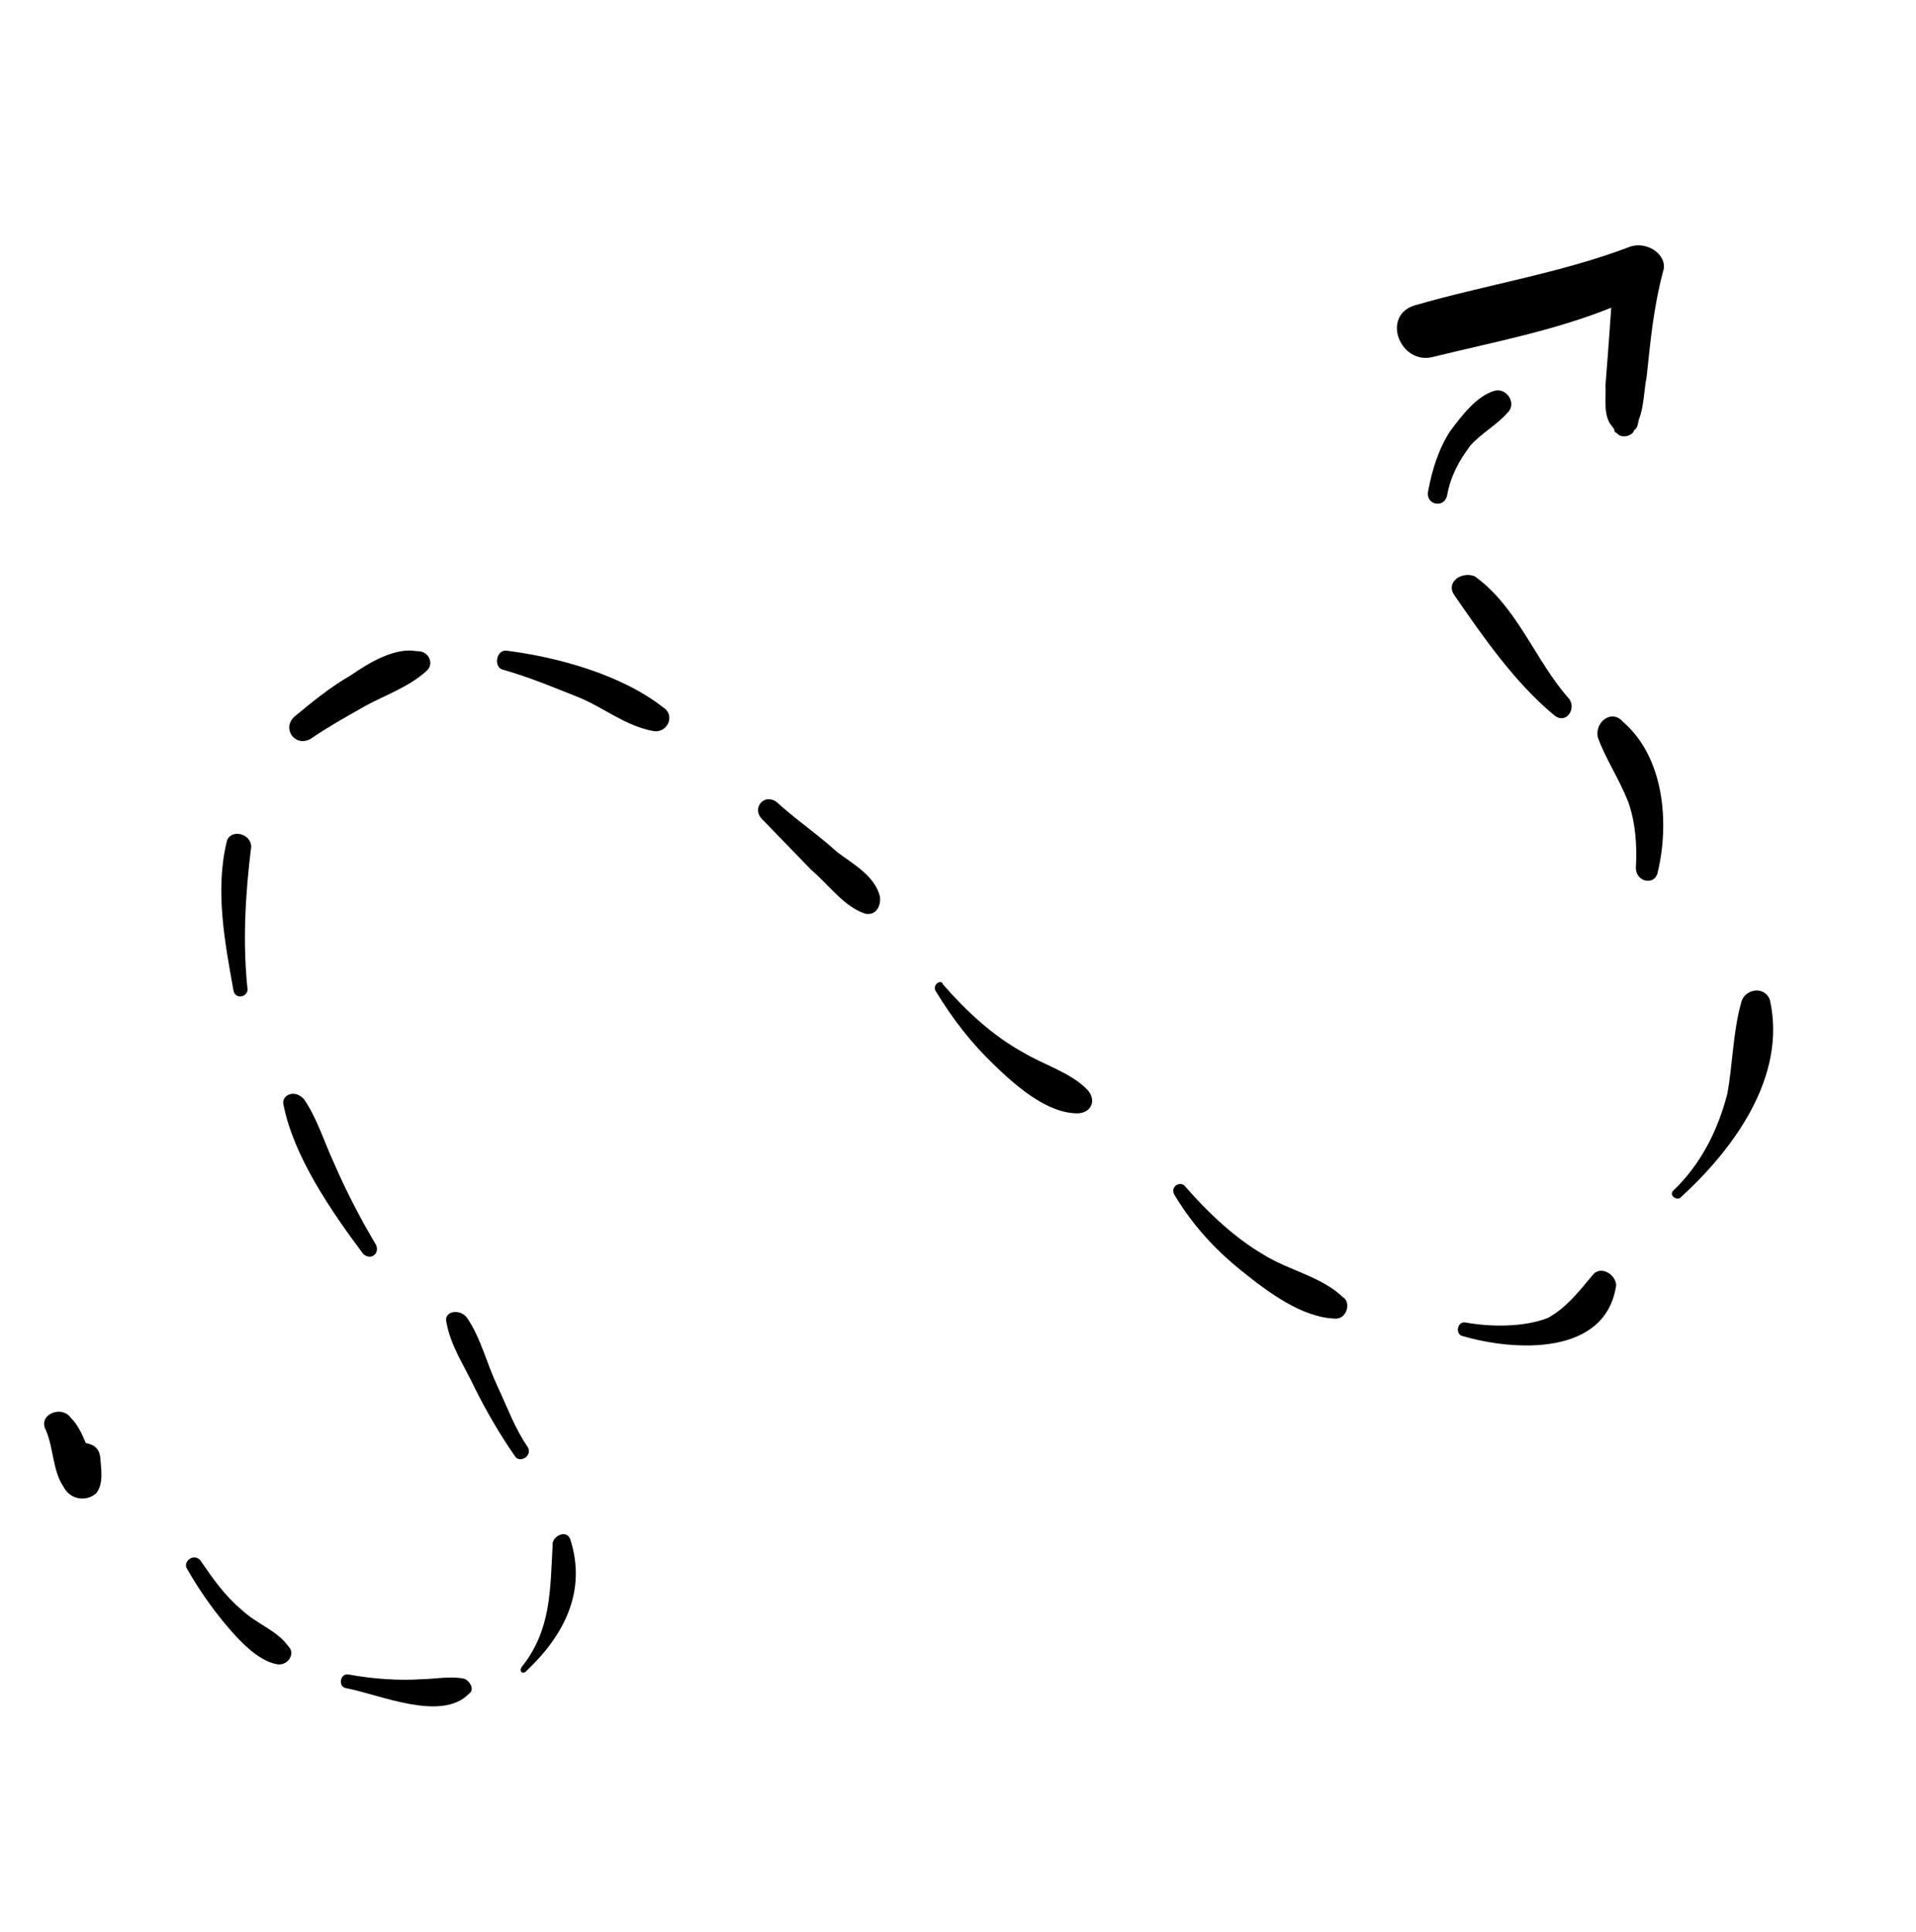<svg width="118" height="119" viewBox="0 0 118 119" fill="none" xmlns="http://www.w3.org/2000/svg">
<path d="M2.824 88.081C3.313 89.213 3.235 90.59 3.923 91.584C4.304 92.349 5.314 92.534 5.941 91.953C6.401 91.342 6.218 90.439 6.172 89.736C6.096 89.2 5.791 88.971 5.286 88.878C5.042 88.312 4.797 87.746 4.354 87.318C3.804 86.522 2.305 87.117 2.824 88.081Z" fill="black"/>
<path d="M11.52 96.622C12.177 97.785 13.002 98.978 13.857 100.004C14.713 101.029 15.874 102.284 17.052 102.499C17.724 102.622 18.215 101.842 17.771 101.414C17.084 100.419 15.769 100.005 14.883 99.148C13.828 98.26 13.14 97.265 12.316 96.072C11.872 95.643 11.245 96.224 11.52 96.622Z" fill="black"/>
<path d="M25.922 103.424C24.515 103.514 22.97 103.406 21.456 103.13C20.951 103.037 20.798 103.878 21.302 103.971C23.321 104.339 27.174 106.086 28.888 104.313C29.286 104.038 28.873 103.441 28.537 103.38C27.696 103.226 26.794 103.409 25.922 103.424Z" fill="black"/>
<path d="M34.034 95.171C33.879 97.924 33.953 100.371 32.147 102.648C31.917 102.954 32.223 103.184 32.453 102.878C34.764 100.693 36.127 97.987 35.135 94.851C34.922 94.116 33.958 94.636 34.034 95.171Z" fill="black"/>
<path d="M27.499 81.463C27.758 82.901 28.582 84.094 29.209 85.425C29.972 86.955 30.766 88.317 31.729 89.71C32.004 90.107 32.769 89.726 32.524 89.16C31.699 87.966 31.242 86.666 30.616 85.335C29.99 84.004 29.593 82.367 28.768 81.173C28.356 80.576 27.285 80.728 27.499 81.463Z" fill="black"/>
<path d="M17.446 67.981C18.07 71.223 20.408 74.605 22.363 77.222C22.806 77.65 23.403 77.238 23.159 76.672C22.227 75.111 21.326 73.382 20.593 71.684C19.968 70.353 19.54 68.885 18.715 67.691C18.135 67.063 17.37 67.445 17.446 67.981Z" fill="black"/>
<path d="M13.956 51.874C13.235 54.871 13.86 58.114 14.377 60.989C14.454 61.525 15.157 61.479 15.249 60.975C14.93 57.962 15.116 55.041 15.47 52.15C15.456 51.278 14.11 51.033 13.956 51.874Z" fill="black"/>
<path d="M21.566 41.617C20.403 42.274 19.178 43.267 18.153 44.123C17.327 44.841 18.151 46.035 19.115 45.515C20.11 44.828 21.273 44.171 22.436 43.514C23.599 42.857 25.266 42.293 26.322 41.269C26.751 40.826 26.369 40.061 25.666 40.106C24.32 39.861 22.759 40.792 21.566 41.617Z" fill="black"/>
<path d="M31.232 40.08C30.559 39.957 30.345 41.135 31.017 41.258C32.669 41.733 34.121 42.346 35.742 42.99C37.194 43.603 38.554 44.72 40.237 45.027C41.078 45.181 41.629 44.065 40.85 43.575C38.267 41.538 34.291 40.465 31.232 40.08Z" fill="black"/>
<path d="M46.9 50.416C47.924 51.472 48.948 52.528 49.972 53.585C51.026 54.472 51.989 55.865 53.304 56.279C53.977 56.402 54.268 55.76 54.192 55.224C53.902 53.955 52.48 53.174 51.563 52.485C50.371 51.398 48.98 50.449 47.788 49.362C47.009 48.871 46.32 49.789 46.9 50.416Z" fill="black"/>
<path d="M57.644 61.069C58.713 62.829 59.844 64.252 61.173 65.537C62.503 66.823 64.444 68.568 66.356 68.57C67.227 68.555 67.549 67.745 66.968 67.117C65.945 66.061 64.293 65.586 63.04 64.835C61.144 63.794 59.509 62.279 58.072 60.626C57.966 60.259 57.369 60.671 57.644 61.069Z" fill="black"/>
<path d="M72.377 73.668C73.447 75.427 74.746 76.881 76.412 78.228C78.078 79.575 80.218 81.183 82.298 81.215C83.001 81.17 83.186 80.161 82.712 79.9C81.382 78.615 79.363 78.246 77.804 77.266C76.077 76.255 74.441 74.74 73.005 73.087C72.73 72.689 71.965 73.071 72.377 73.668Z" fill="black"/>
<path d="M98.082 78.536C97.194 79.591 96.505 80.508 95.343 81.164C93.843 81.76 91.763 81.727 90.249 81.451C89.745 81.359 89.591 82.2 90.096 82.292C93.231 83.212 98.904 83.553 99.535 79.149C99.489 78.445 98.542 77.924 98.082 78.536Z" fill="black"/>
<path d="M107.227 61.781C106.721 63.6 106.719 65.512 106.381 67.362C105.783 69.686 104.71 71.75 103.027 73.355C102.797 73.66 103.271 73.921 103.47 73.783C106.806 70.742 110.052 66.294 109.001 61.583C108.65 60.65 107.38 60.94 107.227 61.781Z" fill="black"/>
<path d="M98.399 45.394C98.857 46.694 99.682 47.888 100.277 49.387C100.735 50.688 100.826 52.095 100.748 53.471C100.763 54.343 101.94 54.558 102.094 53.717C102.815 50.72 102.512 46.667 99.96 44.462C99.242 43.636 98.216 44.492 98.399 45.394Z" fill="black"/>
<path d="M89.566 36.654C91.353 39.24 93.278 42.025 95.693 44.031C96.442 44.689 97.162 43.604 96.581 42.976C94.564 40.696 93.435 37.361 90.821 35.493C90.011 35.171 89.016 35.859 89.566 36.654Z" fill="black"/>
<path d="M92.038 24.069C90.937 24.389 90.018 25.612 89.329 26.529C88.61 27.614 88.196 28.93 87.95 30.275C87.797 31.116 88.974 31.331 89.127 30.49C89.342 29.313 89.863 28.365 90.552 27.448C91.211 26.699 92.175 26.18 92.832 25.431C93.46 24.85 92.772 23.856 92.038 24.069Z" fill="black"/>
<path d="M100.442 15.175C96.143 16.823 91.493 17.538 87.088 18.819C85.053 19.491 86.243 22.489 88.247 21.986C91.888 21.087 95.666 20.386 99.231 18.951C99.123 20.496 99.014 22.041 98.875 23.753C98.921 24.457 98.706 25.634 99.287 26.262L99.424 26.46C99.424 26.46 99.393 26.629 99.561 26.659C99.836 27.057 100.571 26.844 100.632 26.507C100.831 26.37 100.862 26.201 100.923 25.865C101.245 25.055 101.23 24.183 101.415 23.174C101.646 20.956 101.846 18.907 102.414 16.751C102.766 15.773 101.543 14.854 100.442 15.175Z" fill="black"/>
</svg>
